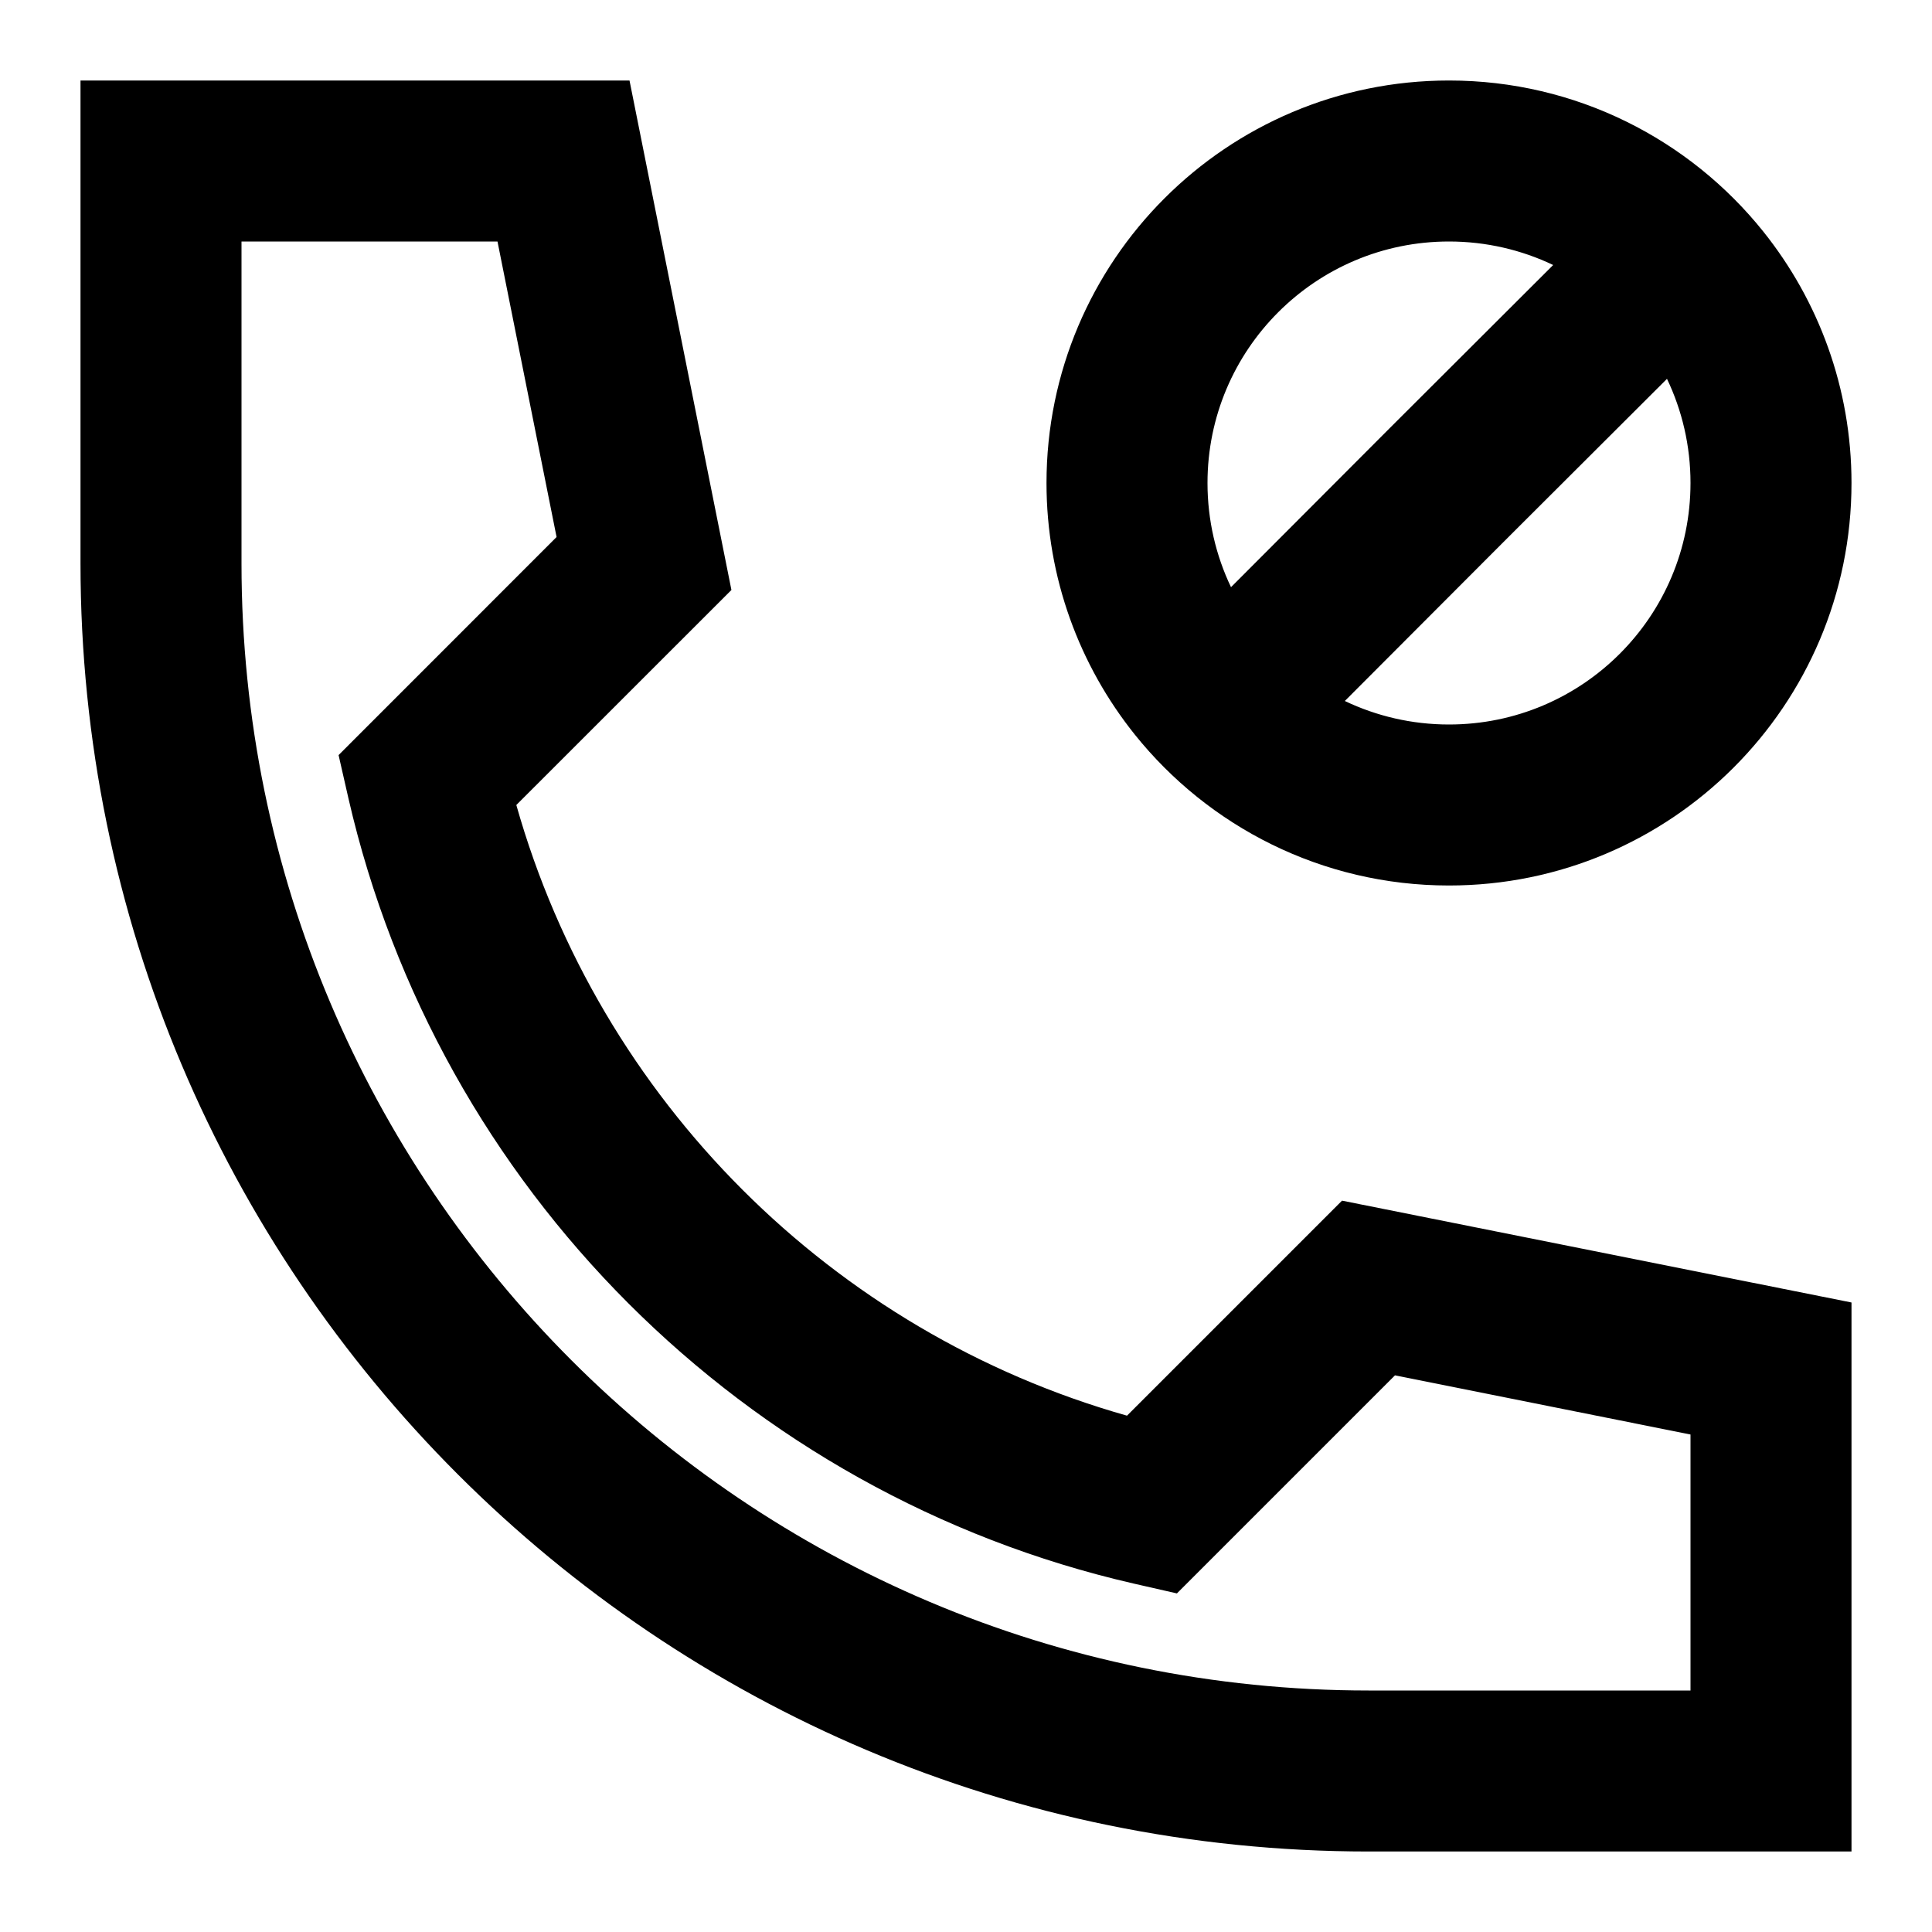 <svg width="24" height="24" viewBox="0 0 24 24" fill="none" xmlns="http://www.w3.org/2000/svg">
<path fill-rule="evenodd" clip-rule="evenodd" d="M1 1H7.82L9.086 7.329L6.414 10C7.45 13.663 10.337 16.55 14 17.586L16.671 14.915L23 16.18V23H17C8.163 23 1 15.837 1 7V1ZM3 3V7C3 14.732 9.268 21 17 21H21V17.82L17.329 17.085L14.62 19.794L14.08 19.671C9.244 18.56 5.44 14.756 4.329 9.92L4.206 9.38L6.914 6.671L6.18 3H3Z" fill="currentcolor"/>
<path fill-rule="evenodd" clip-rule="evenodd" d="M13 6C13 3.239 15.239 1 18 1C19.58 1 20.989 1.734 21.904 2.876C22.589 3.732 23 4.819 23 6C23 8.761 20.761 11 18 11C16.42 11 15.011 10.266 14.096 9.124C13.411 8.268 13 7.181 13 6ZM18 3C16.343 3 15 4.343 15 6C15 6.464 15.105 6.902 15.292 7.294L17.263 5.319L17.265 5.317L19.294 3.292C18.902 3.105 18.463 3 18 3ZM20.708 4.706L20.706 4.708L18.679 6.731L18.677 6.733L16.706 8.708C17.098 8.895 17.537 9 18 9C19.657 9 21 7.657 21 6C21 5.536 20.895 5.098 20.708 4.706Z" fill="currentcolor"/>
</svg>

